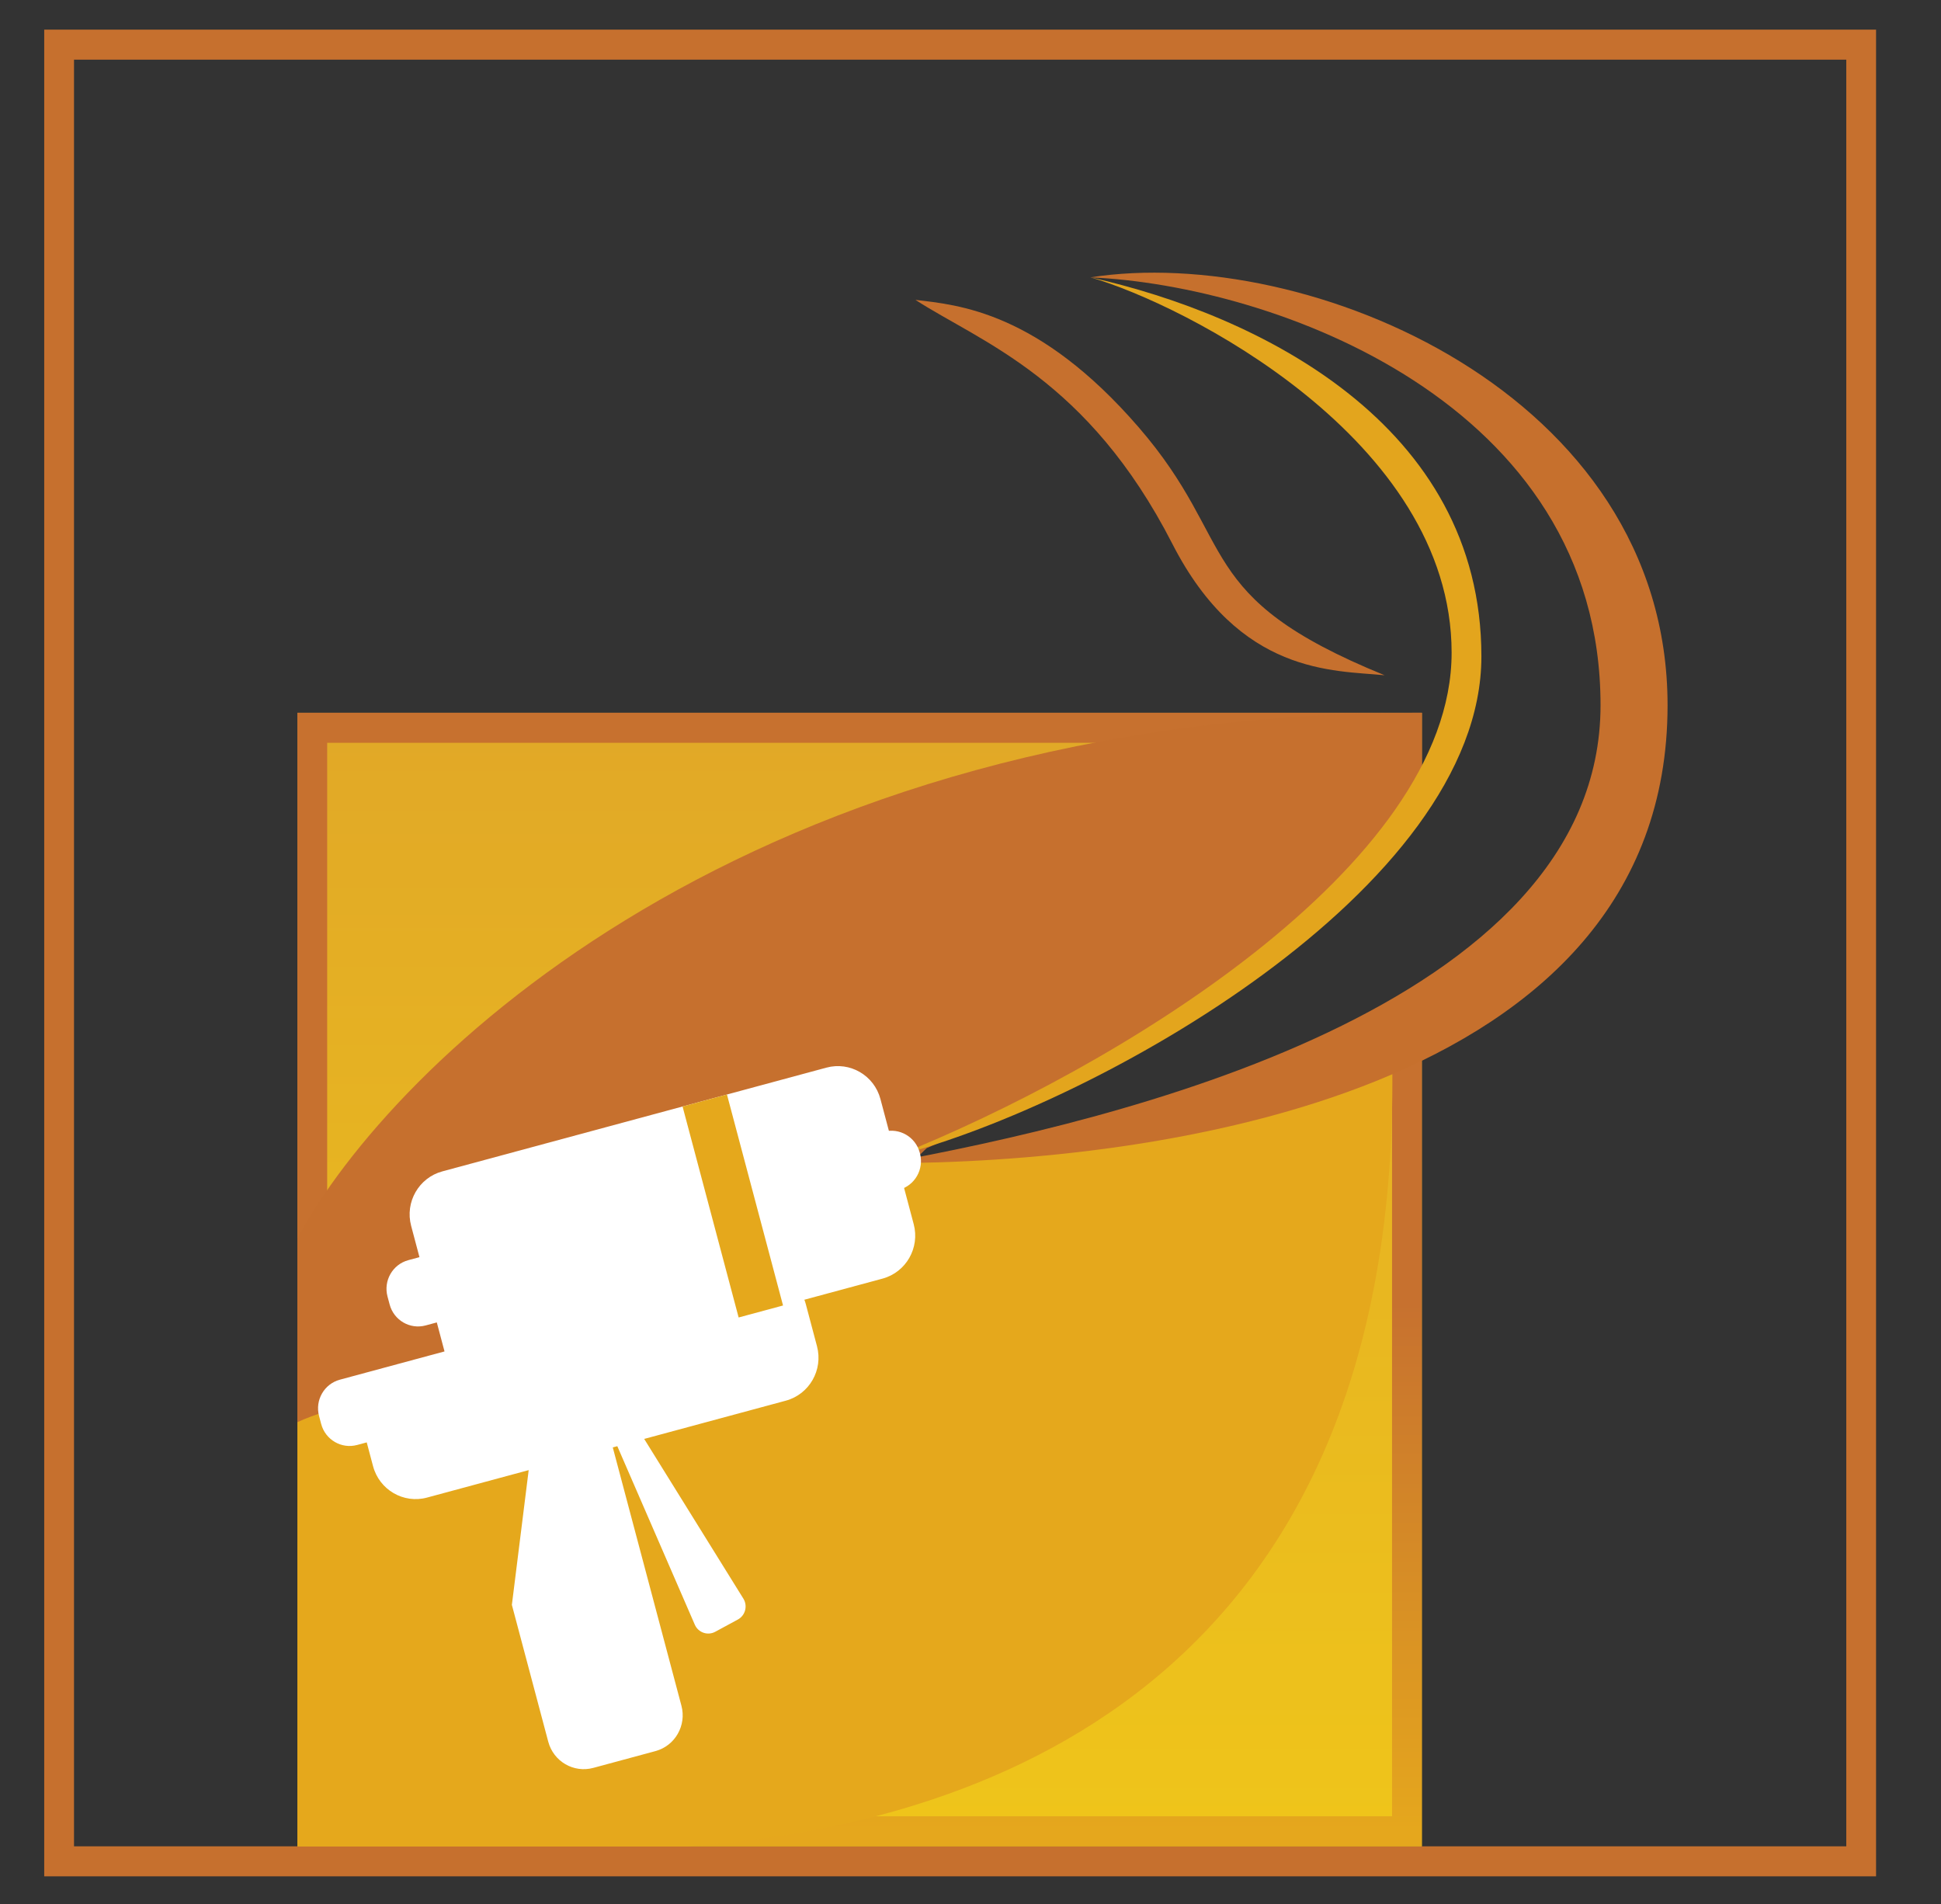 <svg width="262" height="257" viewBox="0 0 262 257" fill="none" xmlns="http://www.w3.org/2000/svg">
<rect x="0" y="0" width="262" height="257" fill="#333333" stroke="none"/>
<path fill-rule="evenodd" clip-rule="evenodd" d="M249.214 8.053H9.989V249.184H249.214V8.053ZM5.968 4V253.237H253.235V4H5.968Z" fill="#C6702E"/>
<path fill-rule="evenodd" clip-rule="evenodd" d="M191.921 140.814V249.184H40.144V96.198H191.921V108.379C176.134 131.422 137.69 151.003 118.545 156.712C134.789 156.712 168.18 152.816 191.921 140.814Z" fill="url(#paint0_linear_9_14)"/>
<path fill-rule="evenodd" clip-rule="evenodd" d="M40.144 96.198H191.921V109.073H187.901V100.25H44.164V245.132H187.901V139.156H191.921V249.184H40.144V96.198Z" fill="url(#paint1_linear_9_14)"/>
<path d="M191.921 96.198C101.056 96.198 52.875 143.478 40.144 167.118V208.151L94.924 184.342L125.078 154.961C170.109 135.508 188.068 115.11 191.921 106.836V96.198Z" fill="#C6702E"/>
<path d="M40.144 249.184H92.914C125.917 246.82 189.911 231.961 187.901 141.789C180.865 146.686 158.751 154.251 114.524 157.493C79.344 183.329 48.687 187.888 40.144 191.941V249.184Z" fill="#E5A81C"/>
<path d="M153.725 57.697C140.156 41.993 129.267 41.149 123.571 40.474C132.45 46.215 146.801 51.045 158.249 73.401C167.328 91.132 180.026 90.456 186.896 91.132C160.762 80.493 167.295 73.401 153.725 57.697Z" fill="#C6702E"/>
<path d="M195.942 88.092C195.942 59.217 159.588 40.98 147.192 37.434C169.808 42.5 199.962 57.191 199.962 88.599C199.962 120.007 147.862 149.051 121.057 155.974C150.207 144.323 195.942 116.967 195.942 88.092Z" fill="#E3A51D"/>
<path d="M225.091 95.184C225.091 53.036 176.341 32.875 147.192 37.434C171.818 38.512 216.044 54.252 216.044 95.184C216.044 136.115 150.04 151.414 119.55 156.987C155.736 156.987 225.091 147.868 225.091 95.184Z" fill="#C6702D"/>
<path fill-rule="evenodd" clip-rule="evenodd" d="M59.705 158.094C56.53 158.952 54.645 162.242 55.496 165.442L56.62 169.67L55.113 170.077C52.996 170.649 51.739 172.842 52.306 174.976L52.594 176.056C53.161 178.19 55.337 179.457 57.454 178.885L58.961 178.478L59.984 182.327C59.99 182.349 59.996 182.37 60.002 182.392L45.873 186.208C43.756 186.78 42.499 188.973 43.067 191.107L43.354 192.188C43.921 194.321 46.097 195.588 48.214 195.016L49.502 194.668L50.354 197.875C51.205 201.076 54.469 202.975 57.645 202.117L71.363 198.412L69.094 216.597L74.004 235.065C74.713 237.733 77.433 239.316 80.079 238.601L88.474 236.334C91.12 235.619 92.69 232.877 91.981 230.21L82.714 195.347L83.326 195.181L93.785 219.27C94.25 220.34 95.521 220.783 96.542 220.23L99.597 218.576C100.608 218.029 100.949 216.734 100.34 215.753L86.954 194.201L106.07 189.039C109.246 188.181 111.13 184.891 110.279 181.69L108.773 176.023C108.718 175.815 108.652 175.612 108.577 175.415L119.125 172.566C122.3 171.708 124.184 168.418 123.334 165.217L118.845 148.333C117.995 145.132 114.731 143.233 111.555 144.09L59.705 158.094Z" fill="white"/>
<path d="M119.292 152.743L111.424 154.868C109.307 155.44 108.05 157.633 108.618 159.767L108.645 159.868C109.212 162.002 111.388 163.269 113.505 162.697L121.373 160.572C123.49 160 124.746 157.807 124.179 155.673L124.152 155.571C123.585 153.437 121.409 152.171 119.292 152.743Z" fill="white"/>
<path d="M98.126 147.717L92.134 149.336L99.703 177.811L105.696 176.193L98.126 147.717Z" fill="#E5A81C"/>
<defs>
<linearGradient id="paint0_linear_9_14" x1="116.032" y1="96.198" x2="116.032" y2="249.184" gradientUnits="userSpaceOnUse">
<stop stop-color="#E1A827"/>
<stop offset="1" stop-color="#EFC51A"/>
</linearGradient>
<linearGradient id="paint1_linear_9_14" x1="116.032" y1="98.224" x2="116.032" y2="247.158" gradientUnits="userSpaceOnUse">
<stop offset="0.521" stop-color="#C7712F"/>
<stop offset="1" stop-color="#E5A71D"/>
</linearGradient>
</defs>
</svg>
